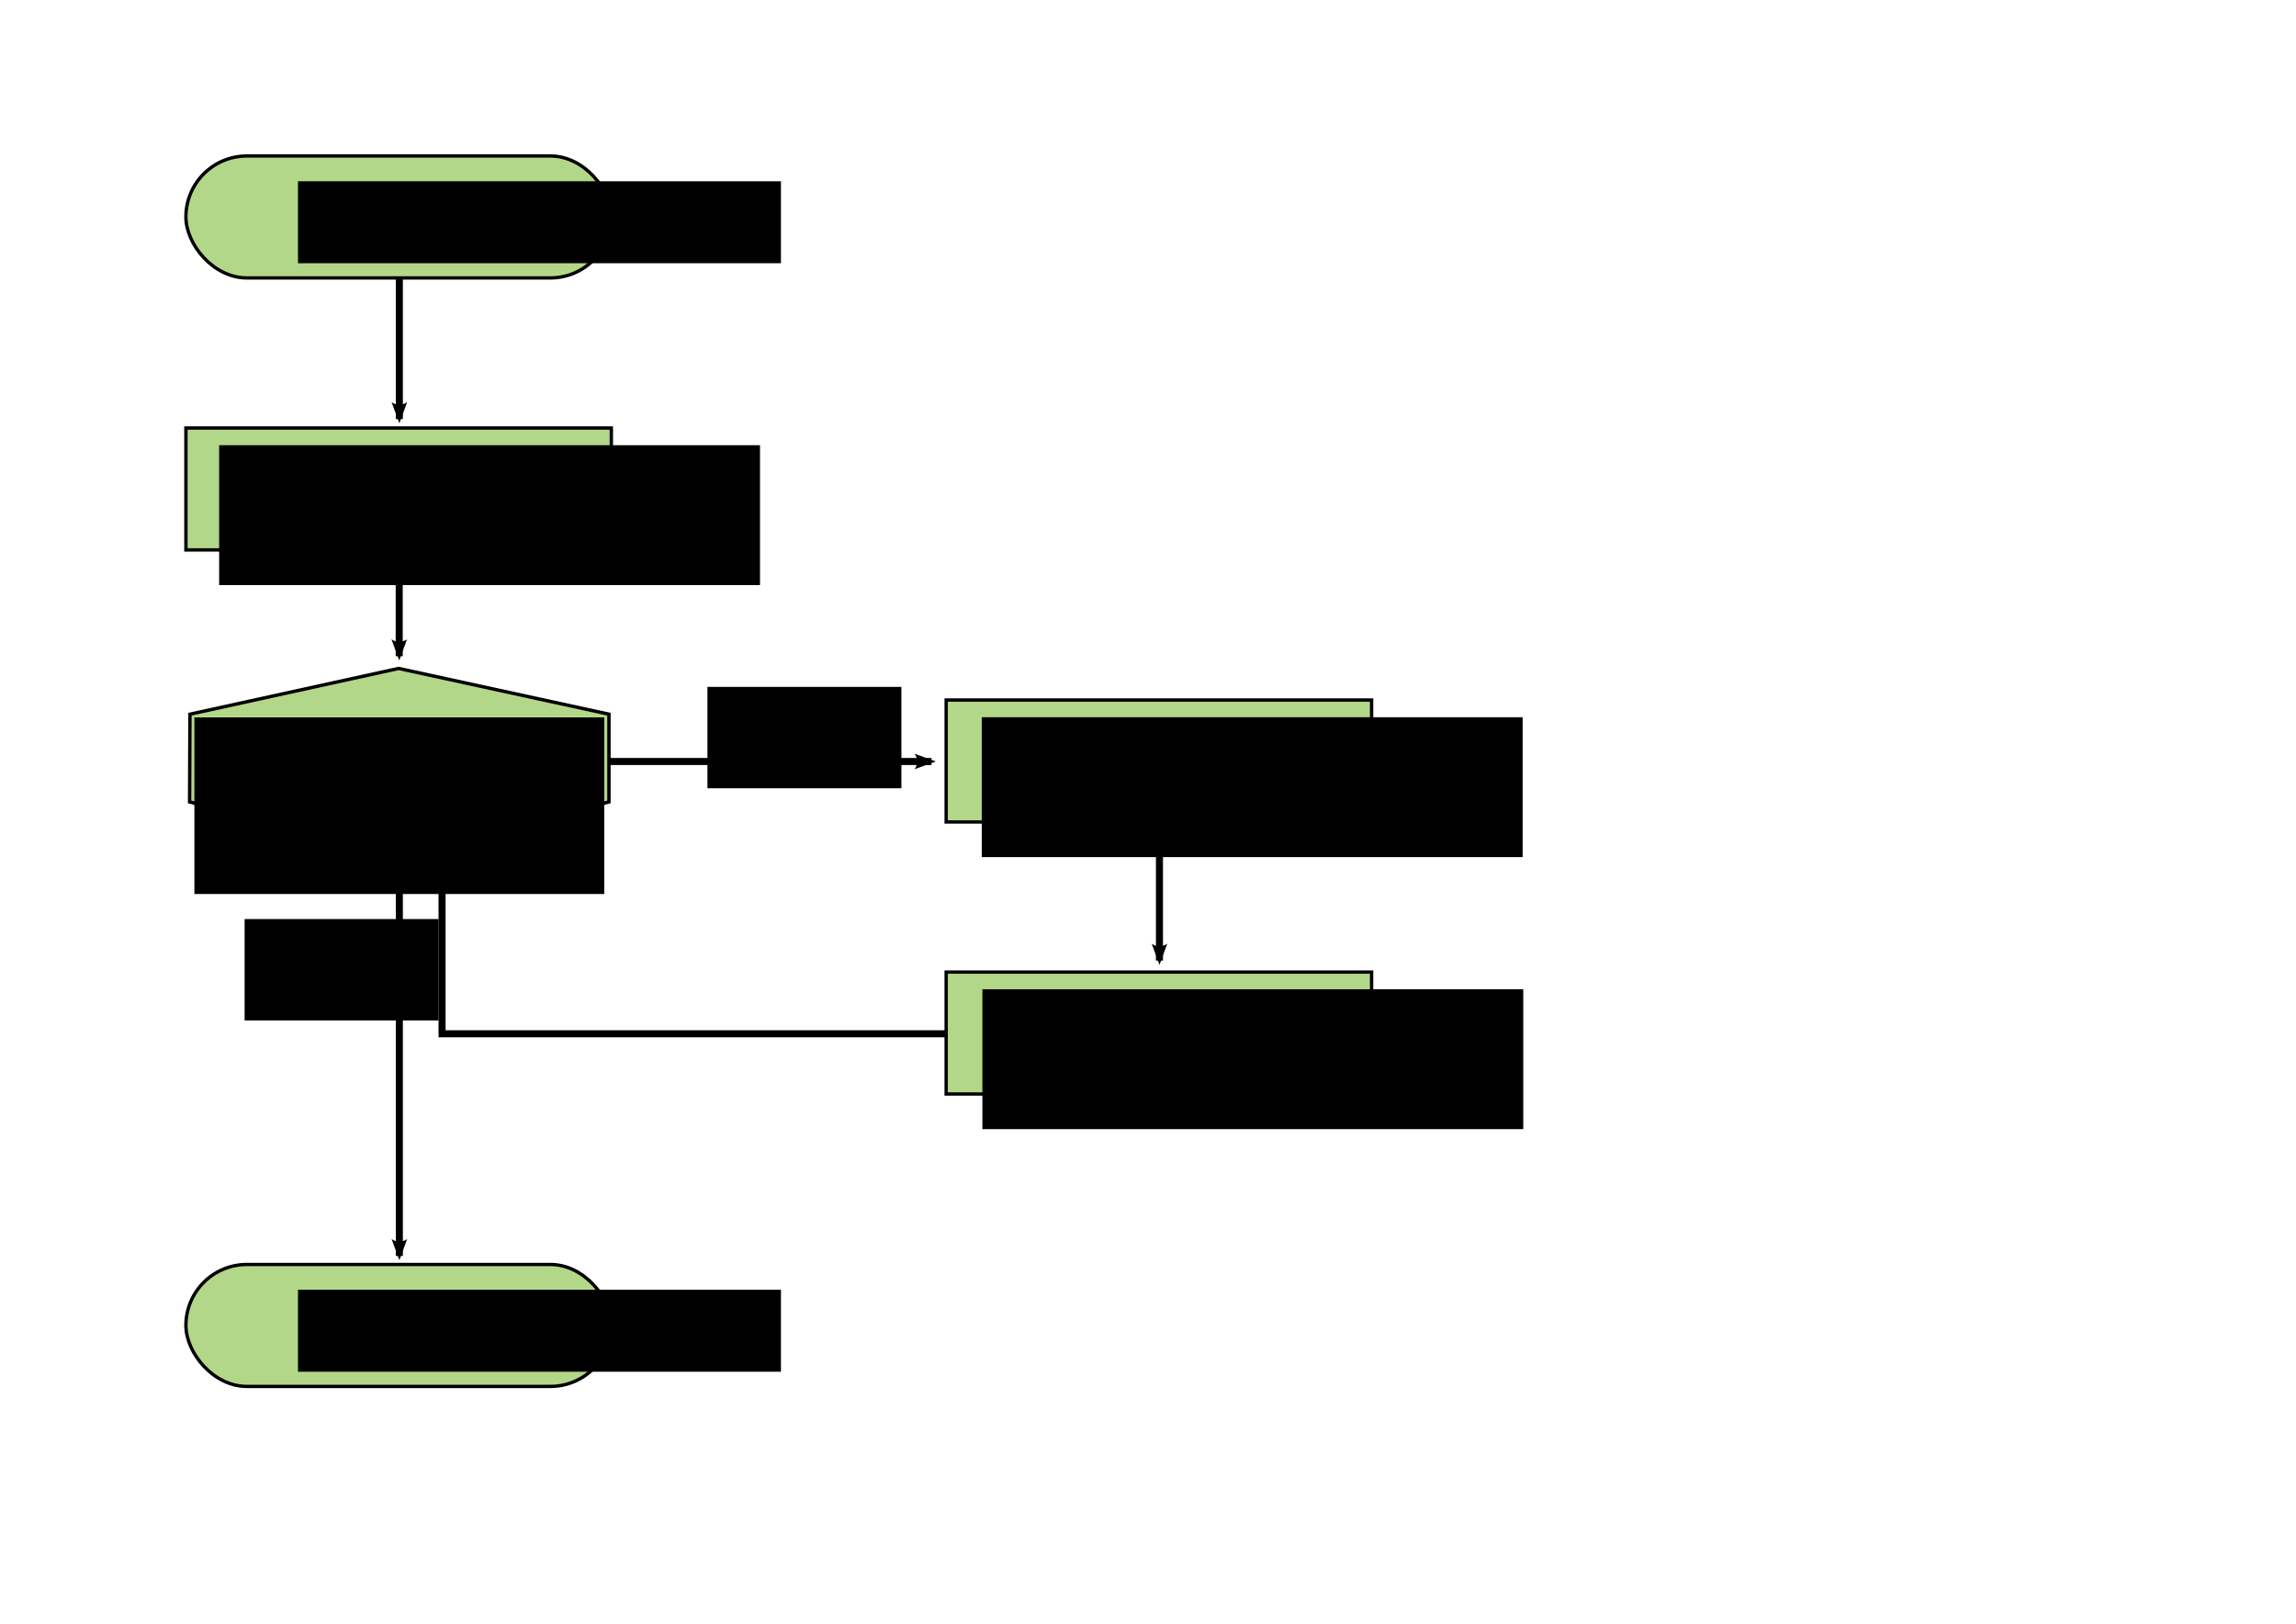 <?xml version="1.0" encoding="UTF-8" standalone="no"?>
<!-- Created with Inkscape (http://www.inkscape.org/) -->

<svg
   xmlns:dc="http://purl.org/dc/elements/1.1/"
   xmlns:cc="http://creativecommons.org/ns#"
   xmlns:rdf="http://www.w3.org/1999/02/22-rdf-syntax-ns#"
   xmlns:svg="http://www.w3.org/2000/svg"
   xmlns="http://www.w3.org/2000/svg"
   xmlns:sodipodi="http://sodipodi.sourceforge.net/DTD/sodipodi-0.dtd"
   xmlns:inkscape="http://www.inkscape.org/namespaces/inkscape"
   width="1122.52"
   height="793.701"
   id="svg2"
   version="1.1"
   inkscape:version="0.92.1 r15371"
   sodipodi:docname="diagrams.svg">
  <defs
     id="defs4">
    <marker
       inkscape:stockid="Arrow2Mend"
       orient="auto"
       refY="0"
       refX="0"
       id="Arrow2Mend"
       style="overflow:visible">
      <path
         id="path4836"
         style="fill-rule:evenodd;stroke-width:0.4;stroke-linejoin:round"
         d="M -5.58,-2.582 1.413,-0.01 -5.58,2.561 c 1.117,-1.518 1.111,-3.595 4e-7,-5.143 z"
         inkscape:connector-curvature="0" />
    </marker>
    <marker
       inkscape:stockid="Arrow2Lend"
       orient="auto"
       refY="0"
       refX="0"
       id="Arrow2Lend"
       style="overflow:visible">
      <path
         id="path4830"
         style="fill-rule:evenodd;stroke-width:0.733;stroke-linejoin:round"
         d="M -11.403,-4.733 1.417,-0.019 -11.403,4.695 c 2.048,-2.783 2.036,-6.591 10e-7,-9.428 z"
         inkscape:connector-curvature="0" />
    </marker>
    <marker
       inkscape:stockid="Arrow1Lend"
       orient="auto"
       refY="0"
       refX="0"
       id="Arrow1Lend"
       style="overflow:visible">
      <path
         id="path4812"
         d="M -10.667,0 -14.933,4.267 0,0 -14.933,-4.267 Z"
         style="fill-rule:evenodd;stroke:#000000;stroke-width:0.853pt"
         inkscape:connector-curvature="0" />
    </marker>
  </defs>
  <sodipodi:namedview
     id="base"
     pagecolor="#ffffff"
     bordercolor="#666666"
     borderopacity="1.0"
     inkscape:pageopacity="0.0"
     inkscape:pageshadow="2"
     inkscape:zoom="0.35"
     inkscape:cx="-289.176"
     inkscape:cy="390.9468"
     inkscape:document-units="px"
     inkscape:current-layer="layer1"
     showgrid="false"
     showguides="true"
     inkscape:guide-bbox="true"
     inkscape:window-width="1301"
     inkscape:window-height="744"
     inkscape:window-x="65"
     inkscape:window-y="24"
     inkscape:window-maximized="1" />
  <g
     inkscape:label="Layer 1"
     inkscape:groupmode="layer"
     id="layer1"
     transform="translate(0,-328.819)">
    <rect
       inkscape:export-ydpi="90.155174"
       inkscape:export-xdpi="90.155174"
       inkscape:export-filename="/home/krother/Desktop/courses/python/images/schleife_python.png"
       y="317.364"
       x="-958.381"
       height="752.571"
       width="740.952"
       id="rect1162"
       style="fill:#ffffff;fill-opacity:1;stroke:none;stroke-width:1.003" />
    <rect
       style="fill:#ffffff;fill-opacity:1;stroke:none;stroke-width:1.067"
       id="rect4829"
       width="792.381"
       height="795.429"
       x="3.048"
       y="334.507"
       inkscape:export-filename="/home/krother/Desktop/courses/python/images/schleife_python.png"
       inkscape:export-xdpi="90.155174"
       inkscape:export-ydpi="90.155174" />
    <g
       transform="translate(550.058,-191.778)"
       id="g3222-3" />
    <g
       id="g4780"
       transform="matrix(0.808,0,0,0.808,14.874,85.006)"
       inkscape:export-filename="/home/krother/Desktop/courses/python/images/schleife_python.png"
       inkscape:export-xdpi="90.155174"
       inkscape:export-ydpi="90.155174">
      <path
         sodipodi:nodetypes="cc"
         inkscape:connector-curvature="0"
         id="path4770"
         d="M 223.225,788.302 V 1061.552"
         style="fill:none;stroke:#000000;stroke-width:4.267;stroke-linecap:butt;stroke-linejoin:miter;stroke-opacity:1;marker-end:url(#Arrow2Mend)" />
      <path
         style="fill:none;stroke:#000000;stroke-width:4.267;stroke-linecap:butt;stroke-linejoin:miter;stroke-opacity:1;marker-end:url(#Arrow2Mend)"
         d="M 223.143,570.801 V 698.715"
         id="path4768"
         inkscape:connector-curvature="0"
         sodipodi:nodetypes="cc" />
      <g
         transform="matrix(0.948,0,0,0.948,-549.703,92.84)"
         id="g3457">
        <rect
           ry="0"
           y="493.509"
           x="679.097"
           height="77.814"
           width="271.543"
           id="rect4346"
           style="fill:#b3d789;fill-opacity:1;stroke:#000000;stroke-width:2.133;stroke-linecap:round;stroke-miterlimit:4;stroke-dasharray:none;stroke-dashoffset:0;stroke-opacity:1" />
        <flowRoot
           xml:space="preserve"
           id="flowRoot4348"
           style="font-style:normal;font-weight:normal;font-size:12.8px;line-height:0.01%;font-family:sans-serif;letter-spacing:0px;word-spacing:0px;fill:#000000;fill-opacity:1;stroke:none;stroke-width:1.067"><flowRegion
             id="flowRegion4350"
             style="font-family:sans-serif;stroke-width:1.067"><rect
               id="rect4352"
               width="345.214"
               height="89.257"
               x="700.312"
               y="504.483"
               style="font-family:sans-serif;stroke-width:1.138" /></flowRegion><flowPara
             style="font-weight:bold;font-size:22.492px;line-height:1.25;font-family:sans-serif;-inkscape-font-specification:'Sans Bold';stroke-width:1.067"
             id="flowPara4354">aufzählbaren</flowPara><flowPara
             style="font-weight:bold;font-size:22.492px;line-height:1.25;font-family:sans-serif;-inkscape-font-specification:'Sans Bold';stroke-width:1.067"
             id="flowPara3451">Datentyp abfrufen</flowPara></flowRoot>      </g>
      <path
         style="fill:none;stroke:#000000;stroke-width:4.267;stroke-linecap:butt;stroke-linejoin:miter;stroke-opacity:1;marker-end:url(#Arrow2Mend)"
         d="M 223.225,427.349 V 555.263"
         id="path4772"
         inkscape:connector-curvature="0"
         sodipodi:nodetypes="cc" />
      <g
         transform="matrix(0.948,0,0,0.948,-550.952,-73.717)"
         id="g3432">
        <rect
           style="fill:#b3d789;fill-opacity:1;stroke:#000000;stroke-width:2.133;stroke-linecap:round;stroke-miterlimit:4;stroke-dasharray:none;stroke-dashoffset:0;stroke-opacity:1"
           id="rect4370"
           width="271.543"
           height="77.814"
           x="680.413"
           y="495.603"
           ry="38.907" />
        <flowRoot
           style="font-style:normal;font-weight:normal;font-size:12.8px;line-height:0.01%;font-family:sans-serif;letter-spacing:0px;word-spacing:0px;fill:#000000;fill-opacity:1;stroke:none;stroke-width:1.067"
           id="flowRoot4372"
           xml:space="preserve"><flowRegion
             id="flowRegion4374"
             style="font-family:sans-serif;stroke-width:1.067"><rect
               y="511.739"
               x="751.949"
               height="52.306"
               width="308.262"
               id="rect4376"
               style="font-family:sans-serif;stroke-width:1.138" /></flowRegion><flowPara
             id="flowPara4380"
             style="font-weight:bold;font-size:35.987px;line-height:1.25;font-family:sans-serif;-inkscape-font-specification:'Sans Bold';stroke-width:1.067">START</flowPara></flowRoot>      </g>
      <path
         style="fill:none;stroke:#000000;stroke-width:4.267;stroke-linecap:butt;stroke-linejoin:miter;stroke-opacity:1;marker-end:url(#Arrow2Mend)"
         d="M 575.084,927.161 H 249.074 V 819.843"
         id="path4778"
         inkscape:connector-curvature="0"
         sodipodi:nodetypes="ccc" />
      <g
         id="g3439"
         transform="matrix(0.948,0,0,0.948,-550.952,596.899)">
        <rect
           ry="38.907"
           y="495.603"
           x="680.413"
           height="77.814"
           width="271.543"
           id="rect3441"
           style="fill:#b3d789;fill-opacity:1;stroke:#000000;stroke-width:2.133;stroke-linecap:round;stroke-miterlimit:4;stroke-dasharray:none;stroke-dashoffset:0;stroke-opacity:1" />
        <flowRoot
           xml:space="preserve"
           id="flowRoot3443"
           style="font-style:normal;font-weight:normal;font-size:12.8px;line-height:0.01%;font-family:sans-serif;letter-spacing:0px;word-spacing:0px;fill:#000000;fill-opacity:1;stroke:none;stroke-width:1.067"><flowRegion
             id="flowRegion3445"
             style="font-family:sans-serif;stroke-width:1.067"><rect
               id="rect3447"
               width="308.262"
               height="52.306"
               x="751.949"
               y="511.739"
               style="font-family:sans-serif;stroke-width:1.138" /></flowRegion><flowPara
             style="font-weight:bold;font-size:35.987px;line-height:1.25;font-family:sans-serif;-inkscape-font-specification:'Sans Bold';stroke-width:1.067"
             id="flowPara3449">ENDE</flowPara></flowRoot>      </g>
      <path
         style="fill:none;stroke:#000000;stroke-width:4.267;stroke-linecap:butt;stroke-linejoin:miter;stroke-opacity:1;marker-end:url(#Arrow2Mend)"
         d="M 683.152,754.968 V 882.882"
         id="path4979"
         inkscape:connector-curvature="0"
         sodipodi:nodetypes="cc" />
      <g
         id="g3499"
         transform="matrix(0.948,0,0,0.948,-89.694,257.411)">
        <rect
           ry="0"
           y="493.509"
           x="679.097"
           height="77.814"
           width="271.543"
           id="rect3501"
           style="fill:#b3d789;fill-opacity:1;stroke:#000000;stroke-width:2.133;stroke-linecap:round;stroke-miterlimit:4;stroke-dasharray:none;stroke-dashoffset:0;stroke-opacity:1" />
        <flowRoot
           xml:space="preserve"
           id="flowRoot3503"
           style="font-style:normal;font-weight:normal;font-size:12.8px;line-height:0.01%;font-family:sans-serif;letter-spacing:0px;word-spacing:0px;fill:#000000;fill-opacity:1;stroke:none;stroke-width:1.067"><flowRegion
             id="flowRegion3505"
             style="font-family:sans-serif;stroke-width:1.067"><rect
               id="rect3507"
               width="345.214"
               height="89.257"
               x="701.823"
               y="504.483"
               style="font-family:sans-serif;stroke-width:1.138" /></flowRegion><flowPara
             style="font-weight:bold;font-size:22.492px;line-height:1.25;font-family:sans-serif;-inkscape-font-specification:'Sans Bold';stroke-width:1.067"
             id="flowPara3509">nächstes Element</flowPara><flowPara
             style="font-weight:bold;font-size:22.492px;line-height:1.25;font-family:sans-serif;-inkscape-font-specification:'Sans Bold';stroke-width:1.067"
             id="flowPara3511">wird Zählvariable</flowPara></flowRoot>      </g>
      <path
         sodipodi:nodetypes="cc"
         inkscape:connector-curvature="0"
         id="path4961"
         d="M 349.484,762.439 H 545.208"
         style="fill:none;stroke:#000000;stroke-width:4.267;stroke-linecap:butt;stroke-linejoin:miter;stroke-opacity:1;marker-end:url(#Arrow2Mend)" />
      <g
         id="g4929"
         transform="translate(-18.015,90.244)">
        <path
           style="fill:#b3d789;fill-opacity:1;stroke:#000000;stroke-width:2.047;stroke-linecap:butt;stroke-linejoin:miter;stroke-opacity:1"
           d="m 114.536,643.582 126.281,-27.689 127.253,27.689 v 53.076 L 240.391,728.415 114.329,696.658 Z"
           id="path4931"
           inkscape:connector-curvature="0"
           sodipodi:nodetypes="ccccccc" />
        <flowRoot
           xml:space="preserve"
           id="flowRoot4933"
           style="font-style:normal;font-weight:normal;font-size:12.141px;line-height:0.01%;font-family:sans-serif;letter-spacing:0px;word-spacing:0px;fill:#000000;fill-opacity:1;stroke:none;stroke-width:1.012"><flowRegion
             id="flowRegion4935"
             style="font-family:sans-serif;stroke-width:1.012"><rect
               id="rect4937"
               width="248.015"
               height="106.854"
               x="117.232"
               y="645.509"
               style="font-family:sans-serif;stroke-width:1.024" /></flowRegion><flowPara
             style="font-weight:bold;font-size:21.333px;line-height:1.25;font-family:sans-serif;-inkscape-font-specification:'Sans Bold';text-align:center;text-anchor:middle;stroke-width:1.012"
             id="flowPara4939">gibt es weitere</flowPara><flowPara
             id="flowPara4941"
             style="font-weight:bold;font-size:21.333px;line-height:1.25;font-family:sans-serif;-inkscape-font-specification:'Sans Bold';text-align:center;text-anchor:middle;stroke-width:1.012">Elemente?</flowPara></flowRoot>      </g>
      <g
         transform="matrix(0.948,0,0,0.948,-89.694,421.983)"
         id="g4963">
        <g
           id="g4965">
          <rect
             style="fill:#b3d789;fill-opacity:1;stroke:#000000;stroke-width:2.133;stroke-linecap:round;stroke-miterlimit:4;stroke-dasharray:none;stroke-dashoffset:0;stroke-opacity:1"
             id="rect4967"
             width="271.543"
             height="77.814"
             x="679.097"
             y="493.509"
             ry="0" />
          <flowRoot
             style="font-style:normal;font-weight:normal;font-size:12.8px;line-height:0.01%;font-family:sans-serif;letter-spacing:0px;word-spacing:0px;fill:#000000;fill-opacity:1;stroke:none;stroke-width:1.067"
             id="flowRoot4969"
             xml:space="preserve"><flowRegion
               id="flowRegion4971"
               style="font-family:sans-serif;stroke-width:1.067"><rect
                 y="504.483"
                 x="702.224"
                 height="89.257"
                 width="345.214"
                 id="rect4973"
                 style="font-family:sans-serif;stroke-width:1.138" /></flowRegion><flowPara
               id="flowPara4975"
               style="font-weight:bold;font-size:22.492px;line-height:1.25;font-family:sans-serif;-inkscape-font-specification:'Sans Bold';stroke-width:1.067">Befehl(e) in der</flowPara><flowPara
               id="flowPara4977"
               style="font-weight:bold;font-size:22.492px;line-height:1.25;font-family:sans-serif;-inkscape-font-specification:'Sans Bold';stroke-width:1.067">Schleife ausführen</flowPara></flowRoot>        </g>
      </g>
    </g>
    <rect
       inkscape:export-ydpi="90.155174"
       inkscape:export-xdpi="90.155174"
       inkscape:export-filename="/home/krother/Desktop/courses/python/images/schleife_c.png"
       y="330.139"
       x="1191.619"
       height="795.429"
       width="792.381"
       id="rect4831"
       style="fill:#ffffff;fill-opacity:1;stroke:none;stroke-width:1.067" />
    <g
       inkscape:export-ydpi="90.155174"
       inkscape:export-xdpi="90.155174"
       inkscape:export-filename="/home/krother/Desktop/courses/python/images/schleife_c.png"
       transform="matrix(0.808,0,0,0.808,1209.541,85.006)"
       id="g4833">
      <path
         style="fill:none;stroke:#000000;stroke-width:4.267;stroke-linecap:butt;stroke-linejoin:miter;stroke-opacity:1;marker-end:url(#Arrow2Mend)"
         d="M 223.225,754.968 V 882.882"
         id="path4835"
         inkscape:connector-curvature="0"
         sodipodi:nodetypes="cc" />
      <path
         sodipodi:nodetypes="cc"
         inkscape:connector-curvature="0"
         id="path4837"
         d="M 223.143,591.92 V 719.834"
         style="fill:none;stroke:#000000;stroke-width:4.267;stroke-linecap:butt;stroke-linejoin:miter;stroke-opacity:1;marker-end:url(#Arrow2Mend)" />
      <g
         id="g4839"
         transform="matrix(0.948,0,0,0.948,-549.703,92.84)">
        <rect
           style="fill:#b3d789;fill-opacity:1;stroke:#000000;stroke-width:2.133;stroke-linecap:round;stroke-miterlimit:4;stroke-dasharray:none;stroke-dashoffset:0;stroke-opacity:1"
           id="rect4841"
           width="271.543"
           height="77.814"
           x="679.097"
           y="493.509"
           ry="0" />
        <flowRoot
           style="font-style:normal;font-weight:normal;font-size:12.8px;line-height:0.01%;font-family:sans-serif;letter-spacing:0px;word-spacing:0px;fill:#000000;fill-opacity:1;stroke:none;stroke-width:1.067"
           id="flowRoot4843"
           xml:space="preserve"><flowRegion
             id="flowRegion4845"
             style="font-family:sans-serif;stroke-width:1.067"><rect
               y="504.483"
               x="738.268"
               height="89.257"
               width="345.214"
               id="rect4847"
               style="font-family:sans-serif;stroke-width:1.138" /></flowRegion><flowPara
             id="flowPara4849"
             style="font-weight:bold;font-size:22.492px;line-height:1.25;font-family:sans-serif;-inkscape-font-specification:'Sans Bold';stroke-width:1.067">Zähler auf</flowPara><flowPara
             id="flowPara4851"
             style="font-weight:bold;font-size:22.492px;line-height:1.25;font-family:sans-serif;-inkscape-font-specification:'Sans Bold';stroke-width:1.067">Null setzen</flowPara></flowRoot>      </g>
      <g
         transform="matrix(0.948,0,0,0.948,-549.703,421.983)"
         id="g4853">
        <g
           id="g4855">
          <rect
             style="fill:#b3d789;fill-opacity:1;stroke:#000000;stroke-width:2.133;stroke-linecap:round;stroke-miterlimit:4;stroke-dasharray:none;stroke-dashoffset:0;stroke-opacity:1"
             id="rect4857"
             width="271.543"
             height="77.814"
             x="679.097"
             y="493.509"
             ry="0" />
          <flowRoot
             style="font-style:normal;font-weight:normal;font-size:12.8px;line-height:0.01%;font-family:sans-serif;letter-spacing:0px;word-spacing:0px;fill:#000000;fill-opacity:1;stroke:none;stroke-width:1.067"
             id="flowRoot4859"
             xml:space="preserve"><flowRegion
               id="flowRegion4861"
               style="font-family:sans-serif;stroke-width:1.067"><rect
                 y="504.483"
                 x="713.471"
                 height="89.257"
                 width="345.214"
                 id="rect4863"
                 style="font-family:sans-serif;stroke-width:1.138" /></flowRegion><flowPara
               id="flowPara4865"
               style="font-weight:bold;font-size:22.492px;line-height:1.25;font-family:sans-serif;-inkscape-font-specification:'Sans Bold';stroke-width:1.067">Zählvariable um</flowPara><flowPara
               id="flowPara4867"
               style="font-weight:bold;font-size:22.492px;line-height:1.25;font-family:sans-serif;-inkscape-font-specification:'Sans Bold';stroke-width:1.067">eins erhöhen</flowPara></flowRoot>        </g>
      </g>
      <path
         sodipodi:nodetypes="cc"
         inkscape:connector-curvature="0"
         id="path4869"
         d="M 223.225,427.349 V 555.263"
         style="fill:none;stroke:#000000;stroke-width:4.267;stroke-linecap:butt;stroke-linejoin:miter;stroke-opacity:1;marker-end:url(#Arrow2Mend)" />
      <g
         id="g4871"
         transform="matrix(0.948,0,0,0.948,-550.952,-73.717)">
        <rect
           ry="38.907"
           y="495.603"
           x="680.413"
           height="77.814"
           width="271.543"
           id="rect4873"
           style="fill:#b3d789;fill-opacity:1;stroke:#000000;stroke-width:2.133;stroke-linecap:round;stroke-miterlimit:4;stroke-dasharray:none;stroke-dashoffset:0;stroke-opacity:1" />
        <flowRoot
           xml:space="preserve"
           id="flowRoot4875"
           style="font-style:normal;font-weight:normal;font-size:12.8px;line-height:0.01%;font-family:sans-serif;letter-spacing:0px;word-spacing:0px;fill:#000000;fill-opacity:1;stroke:none;stroke-width:1.067"><flowRegion
             id="flowRegion4877"
             style="font-family:sans-serif;stroke-width:1.067"><rect
               id="rect4879"
               width="308.262"
               height="52.306"
               x="751.949"
               y="511.739"
               style="font-family:sans-serif;stroke-width:1.138" /></flowRegion><flowPara
             style="font-weight:bold;font-size:35.987px;line-height:1.25;font-family:sans-serif;-inkscape-font-specification:'Sans Bold';stroke-width:1.067"
             id="flowPara4881">START</flowPara></flowRoot>      </g>
      <path
         sodipodi:nodetypes="ccc"
         inkscape:connector-curvature="0"
         id="path4883"
         d="M 683.937,965.179 V 1105.831 H 357.927"
         style="fill:none;stroke:#000000;stroke-width:4.267;stroke-linecap:butt;stroke-linejoin:miter;stroke-opacity:1;marker-end:url(#Arrow2Mend)" />
      <g
         transform="matrix(0.948,0,0,0.948,-550.952,596.899)"
         id="g4885">
        <rect
           style="fill:#b3d789;fill-opacity:1;stroke:#000000;stroke-width:2.133;stroke-linecap:round;stroke-miterlimit:4;stroke-dasharray:none;stroke-dashoffset:0;stroke-opacity:1"
           id="rect4887"
           width="271.543"
           height="77.814"
           x="680.413"
           y="495.603"
           ry="38.907" />
        <flowRoot
           style="font-style:normal;font-weight:normal;font-size:12.8px;line-height:0.01%;font-family:sans-serif;letter-spacing:0px;word-spacing:0px;fill:#000000;fill-opacity:1;stroke:none;stroke-width:1.067"
           id="flowRoot4889"
           xml:space="preserve"><flowRegion
             id="flowRegion4891"
             style="font-family:sans-serif;stroke-width:1.067"><rect
               y="511.739"
               x="751.949"
               height="52.306"
               width="308.262"
               id="rect4893"
               style="font-family:sans-serif;stroke-width:1.138" /></flowRegion><flowPara
             id="flowPara4895"
             style="font-weight:bold;font-size:35.987px;line-height:1.25;font-family:sans-serif;-inkscape-font-specification:'Sans Bold';stroke-width:1.067">ENDE</flowPara></flowRoot>      </g>
      <path
         sodipodi:nodetypes="cc"
         inkscape:connector-curvature="0"
         id="path4897"
         d="M 352.124,927.01 H 547.848"
         style="fill:none;stroke:#000000;stroke-width:4.267;stroke-linecap:butt;stroke-linejoin:miter;stroke-opacity:1;marker-end:url(#Arrow2Mend)" />
      <g
         transform="matrix(0.948,0,0,0.948,-549.703,257.411)"
         id="g4899">
        <rect
           style="fill:#b3d789;fill-opacity:1;stroke:#000000;stroke-width:2.133;stroke-linecap:round;stroke-miterlimit:4;stroke-dasharray:none;stroke-dashoffset:0;stroke-opacity:1"
           id="rect4901"
           width="271.543"
           height="77.814"
           x="679.097"
           y="493.509"
           ry="0" />
        <flowRoot
           style="font-style:normal;font-weight:normal;font-size:12.8px;line-height:0.01%;font-family:sans-serif;letter-spacing:0px;word-spacing:0px;fill:#000000;fill-opacity:1;stroke:none;stroke-width:1.067"
           id="flowRoot4903"
           xml:space="preserve"><flowRegion
             id="flowRegion4905"
             style="font-family:sans-serif;stroke-width:1.067"><rect
               y="504.483"
               x="721.504"
               height="89.257"
               width="345.214"
               id="rect4907"
               style="font-family:sans-serif;stroke-width:1.138" /></flowRegion><flowPara
             id="flowPara4909"
             style="font-weight:bold;font-size:22.492px;line-height:1.25;font-family:sans-serif;-inkscape-font-specification:'Sans Bold';stroke-width:1.067">Befehl(e)</flowPara><flowPara
             id="flowPara4911"
             style="font-weight:bold;font-size:22.492px;line-height:1.25;font-family:sans-serif;-inkscape-font-specification:'Sans Bold';stroke-width:1.067">ausführen</flowPara></flowRoot>      </g>
      <path
         style="fill:none;stroke:#000000;stroke-width:4.267;stroke-linecap:butt;stroke-linejoin:miter;stroke-opacity:1;marker-end:url(#Arrow2Mend)"
         d="M 683.937,903.091 V 762.439 H 357.927"
         id="path4913"
         inkscape:connector-curvature="0"
         sodipodi:nodetypes="ccc" />
      <g
         id="g4915"
         transform="translate(442.175,256.339)">
        <path
           style="fill:#b3d789;fill-opacity:1;stroke:#000000;stroke-width:2.047;stroke-linecap:butt;stroke-linejoin:miter;stroke-opacity:1"
           d="m 114.536,643.582 126.281,-27.689 127.253,27.689 v 53.076 L 240.391,728.415 114.329,696.658 Z"
           id="path4917"
           inkscape:connector-curvature="0"
           sodipodi:nodetypes="ccccccc" />
        <flowRoot
           xml:space="preserve"
           id="flowRoot4919"
           style="font-style:normal;font-weight:normal;font-size:12.141px;line-height:0.01%;font-family:sans-serif;letter-spacing:0px;word-spacing:0px;fill:#000000;fill-opacity:1;stroke:none;stroke-width:1.012"><flowRegion
             id="flowRegion4921"
             style="font-family:sans-serif;stroke-width:1.012"><rect
               id="rect4923"
               width="173.347"
               height="64.187"
               x="154.57"
               y="645.66"
               style="font-family:sans-serif;stroke-width:1.024" /></flowRegion><flowPara
             style="font-weight:bold;font-size:21.333px;line-height:1.25;font-family:sans-serif;-inkscape-font-specification:'Sans Bold';text-align:center;text-anchor:middle;stroke-width:1.012"
             id="flowPara4925">Zählvariable</flowPara><flowPara
             id="flowPara4927"
             style="font-weight:bold;font-size:21.333px;line-height:1.25;font-family:sans-serif;-inkscape-font-specification:'Sans Bold';text-align:center;text-anchor:middle;stroke-width:1.012">bei 10? </flowPara></flowRoot>      </g>
      <flowRoot
         xml:space="preserve"
         id="flowRoot4981-5"
         style="font-style:normal;font-weight:normal;font-size:15.84px;line-height:0.01%;font-family:sans-serif;letter-spacing:0px;word-spacing:0px;fill:#000000;fill-opacity:1;stroke:none;stroke-width:1.32"><flowRegion
           id="flowRegion4983-6"
           style="font-family:sans-serif;stroke-width:1.32"><rect
             id="rect4985-2"
             width="117.336"
             height="61.335"
             x="700.245"
             y="808.561"
             style="font-family:sans-serif;stroke-width:1.742" /></flowRegion><flowPara
           id="flowPara4987-9"
           style="font-weight:bold;font-size:26.399px;line-height:1.25;font-family:sans-serif;stroke-width:1.32">NEIN</flowPara></flowRoot>      <flowRoot
         style="font-style:normal;font-weight:normal;font-size:15.84px;line-height:0.01%;font-family:sans-serif;letter-spacing:0px;word-spacing:0px;fill:#000000;fill-opacity:1;stroke:none;stroke-width:1.32"
         id="flowRoot4989-1"
         xml:space="preserve"><flowRegion
           id="flowRegion4991-2"
           style="font-family:sans-serif;stroke-width:1.32"><rect
             y="1005.538"
             x="701.174"
             height="61.335"
             width="117.336"
             id="rect4993-7"
             style="font-family:sans-serif;stroke-width:1.742" /></flowRegion><flowPara
           style="font-weight:bold;font-size:26.399px;line-height:1.25;font-family:sans-serif;stroke-width:1.32"
           id="flowPara4995-0">JA</flowPara></flowRoot>    </g>
    <flowRoot
       xml:space="preserve"
       id="flowRoot4981"
       style="font-style:normal;font-weight:normal;font-size:12.8px;line-height:0.01%;font-family:sans-serif;letter-spacing:0px;word-spacing:0px;fill:#000000;fill-opacity:1;stroke:none;stroke-width:1.067"
       inkscape:export-filename="/home/krother/Desktop/courses/python/images/schleife_python.png"
       inkscape:export-xdpi="90.155174"
       inkscape:export-ydpi="90.155174"
       transform="translate(0,1.429)"><flowRegion
         id="flowRegion4983"
         style="font-family:sans-serif;stroke-width:1.067"><rect
           id="rect4985"
           width="94.82"
           height="49.565"
           x="119.602"
           y="776.643"
           style="font-family:sans-serif;stroke-width:1.138" /></flowRegion><flowPara
         id="flowPara4987"
         style="font-weight:bold;font-size:21.333px;line-height:1.25;font-family:sans-serif;stroke-width:1.067">NEIN</flowPara></flowRoot>    <flowRoot
       style="font-style:normal;font-weight:normal;font-size:12.8px;line-height:0.01%;font-family:sans-serif;letter-spacing:0px;word-spacing:0px;fill:#000000;fill-opacity:1;stroke:none;stroke-width:1.067"
       id="flowRoot4989"
       xml:space="preserve"
       inkscape:export-filename="/home/krother/Desktop/courses/python/images/schleife_python.png"
       inkscape:export-xdpi="90.155174"
       inkscape:export-ydpi="90.155174"><flowRegion
         id="flowRegion4991"
         style="font-family:sans-serif;stroke-width:1.067"><rect
           y="664.584"
           x="345.876"
           height="49.565"
           width="94.82"
           id="rect4993"
           style="font-family:sans-serif;stroke-width:1.138" /></flowRegion><flowPara
         style="font-weight:bold;font-size:21.333px;line-height:1.25;font-family:sans-serif;stroke-width:1.067"
         id="flowPara4995">JA</flowPara></flowRoot>    <rect
       style="fill:#ffffff;fill-opacity:1;stroke:none;stroke-width:1.067"
       id="rect5155"
       width="775.141"
       height="612.254"
       x="1201.655"
       y="1278.503"
       inkscape:export-filename="/home/krother/Desktop/courses/python/images/schleife_while.png"
       inkscape:export-xdpi="90.155174"
       inkscape:export-ydpi="90.155174" />
    <g
       id="g5157"
       transform="matrix(0.808,0,0,0.808,1215.636,953.578)"
       inkscape:export-filename="/home/krother/Desktop/courses/python/images/schleife_while.png"
       inkscape:export-xdpi="90.155174"
       inkscape:export-ydpi="90.155174">
      <path
         sodipodi:nodetypes="cc"
         inkscape:connector-curvature="0"
         id="path5159"
         d="M 223.225,750.968 V 946.883"
         style="fill:none;stroke:#000000;stroke-width:4.267;stroke-linecap:butt;stroke-linejoin:miter;stroke-opacity:1;marker-end:url(#Arrow2Mend)" />
      <path
         style="fill:none;stroke:#000000;stroke-width:4.267;stroke-linecap:butt;stroke-linejoin:miter;stroke-opacity:1;marker-end:url(#Arrow2Mend)"
         d="M 223.143,570.801 V 698.715"
         id="path5161"
         inkscape:connector-curvature="0"
         sodipodi:nodetypes="cc" />
      <g
         transform="matrix(0.948,0,0,0.948,-550.952,65.115)"
         id="g5179">
        <rect
           style="fill:#b3d789;fill-opacity:1;stroke:#000000;stroke-width:2.133;stroke-linecap:round;stroke-miterlimit:4;stroke-dasharray:none;stroke-dashoffset:0;stroke-opacity:1"
           id="rect5181"
           width="271.543"
           height="77.814"
           x="680.413"
           y="495.603"
           ry="38.907" />
        <flowRoot
           style="font-style:normal;font-weight:normal;font-size:12.8px;line-height:0.01%;font-family:sans-serif;letter-spacing:0px;word-spacing:0px;fill:#000000;fill-opacity:1;stroke:none;stroke-width:1.067"
           id="flowRoot5183"
           xml:space="preserve"><flowRegion
             id="flowRegion5185"
             style="font-family:sans-serif;stroke-width:1.067"><rect
               y="511.739"
               x="751.949"
               height="52.306"
               width="308.262"
               id="rect5187"
               style="font-family:sans-serif;stroke-width:1.138" /></flowRegion><flowPara
             id="flowPara5189"
             style="font-weight:bold;font-size:35.987px;line-height:1.25;font-family:sans-serif;-inkscape-font-specification:'Sans Bold';stroke-width:1.067">START</flowPara></flowRoot>      </g>
      <path
         style="fill:none;stroke:#000000;stroke-width:4.267;stroke-linecap:butt;stroke-linejoin:miter;stroke-opacity:1;marker-end:url(#Arrow2Mend)"
         d="m 684.419,787.737 v 94.09 H 249.074 v -61.984"
         id="path5191"
         inkscape:connector-curvature="0"
         sodipodi:nodetypes="cccc" />
      <g
         id="g5193"
         transform="matrix(0.948,0,0,0.948,-550.952,483.476)">
        <rect
           ry="38.907"
           y="495.603"
           x="680.413"
           height="77.814"
           width="271.543"
           id="rect5195"
           style="fill:#b3d789;fill-opacity:1;stroke:#000000;stroke-width:2.133;stroke-linecap:round;stroke-miterlimit:4;stroke-dasharray:none;stroke-dashoffset:0;stroke-opacity:1" />
        <flowRoot
           xml:space="preserve"
           id="flowRoot5197"
           style="font-style:normal;font-weight:normal;font-size:12.8px;line-height:0.01%;font-family:sans-serif;letter-spacing:0px;word-spacing:0px;fill:#000000;fill-opacity:1;stroke:none;stroke-width:1.067"><flowRegion
             id="flowRegion5199"
             style="font-family:sans-serif;stroke-width:1.067"><rect
               id="rect5201"
               width="308.262"
               height="52.306"
               x="751.949"
               y="511.739"
               style="font-family:sans-serif;stroke-width:1.138" /></flowRegion><flowPara
             style="font-weight:bold;font-size:35.987px;line-height:1.25;font-family:sans-serif;-inkscape-font-specification:'Sans Bold';stroke-width:1.067"
             id="flowPara5203">ENDE</flowPara></flowRoot>      </g>
      <g
         transform="matrix(0.948,0,0,0.948,-89.694,257.411)"
         id="g5237">
        <g
           id="g5239">
          <rect
             style="fill:#b3d789;fill-opacity:1;stroke:#000000;stroke-width:2.133;stroke-linecap:round;stroke-miterlimit:4;stroke-dasharray:none;stroke-dashoffset:0;stroke-opacity:1"
             id="rect5241"
             width="271.543"
             height="77.814"
             x="679.097"
             y="493.509"
             ry="0" />
          <flowRoot
             style="font-style:normal;font-weight:normal;font-size:12.8px;line-height:0.01%;font-family:sans-serif;letter-spacing:0px;word-spacing:0px;fill:#000000;fill-opacity:1;stroke:none;stroke-width:1.067"
             id="flowRoot5243"
             xml:space="preserve"><flowRegion
               id="flowRegion5245"
               style="font-family:sans-serif;stroke-width:1.067"><rect
                 y="504.483"
                 x="702.224"
                 height="89.257"
                 width="345.214"
                 id="rect5247"
                 style="font-family:sans-serif;stroke-width:1.138" /></flowRegion><flowPara
               id="flowPara5249"
               style="font-weight:bold;font-size:22.492px;line-height:1.25;font-family:sans-serif;-inkscape-font-specification:'Sans Bold';stroke-width:1.067">Befehl(e) in der</flowPara><flowPara
               id="flowPara5251"
               style="font-weight:bold;font-size:22.492px;line-height:1.25;font-family:sans-serif;-inkscape-font-specification:'Sans Bold';stroke-width:1.067">Schleife ausführen</flowPara></flowRoot>        </g>
      </g>
      <path
         sodipodi:nodetypes="cc"
         inkscape:connector-curvature="0"
         id="path5221"
         d="M 349.484,762.439 H 545.208"
         style="fill:none;stroke:#000000;stroke-width:4.267;stroke-linecap:butt;stroke-linejoin:miter;stroke-opacity:1;marker-end:url(#Arrow2Mend)" />
      <g
         id="g5223"
         transform="translate(-18.015,90.244)">
        <path
           style="fill:#b3d789;fill-opacity:1;stroke:#000000;stroke-width:2.047;stroke-linecap:butt;stroke-linejoin:miter;stroke-opacity:1"
           d="m 114.536,643.582 126.281,-27.689 127.253,27.689 v 53.076 L 240.391,728.415 114.329,696.658 Z"
           id="path5225"
           inkscape:connector-curvature="0"
           sodipodi:nodetypes="ccccccc" />
        <flowRoot
           xml:space="preserve"
           id="flowRoot5227"
           style="font-style:normal;font-weight:normal;font-size:12.141px;line-height:0.01%;font-family:sans-serif;letter-spacing:0px;word-spacing:0px;fill:#000000;fill-opacity:1;stroke:none;stroke-width:1.012"><flowRegion
             id="flowRegion5229"
             style="font-family:sans-serif;stroke-width:1.012"><rect
               id="rect5231"
               width="248.015"
               height="106.854"
               x="117.232"
               y="645.509"
               style="font-family:sans-serif;stroke-width:1.024" /></flowRegion><flowPara
             style="font-weight:bold;font-size:21.333px;line-height:1.25;font-family:sans-serif;-inkscape-font-specification:'Sans Bold';text-align:center;text-anchor:middle;stroke-width:1.012"
             id="flowPara5233">Abbruchbedingung</flowPara><flowPara
             id="flowPara5235"
             style="font-weight:bold;font-size:21.333px;line-height:1.25;font-family:sans-serif;-inkscape-font-specification:'Sans Bold';text-align:center;text-anchor:middle;stroke-width:1.012">erfüllt?</flowPara></flowRoot>      </g>
    </g>
    <flowRoot
       xml:space="preserve"
       id="flowRoot5253"
       style="font-style:normal;font-weight:normal;font-size:12.8px;line-height:0.01%;font-family:sans-serif;letter-spacing:0px;word-spacing:0px;fill:#000000;fill-opacity:1;stroke:none;stroke-width:1.067"
       inkscape:export-filename="/home/krother/Desktop/courses/python/images/schleife_while.png"
       inkscape:export-xdpi="90.155174"
       inkscape:export-ydpi="90.155174"><flowRegion
         id="flowRegion5255"
         style="font-family:sans-serif;stroke-width:1.067"><rect
           id="rect5257"
           width="94.82"
           height="49.565"
           x="1541.251"
           y="1535.31"
           style="font-family:sans-serif;stroke-width:1.138" /></flowRegion><flowPara
         id="flowPara5259"
         style="font-weight:bold;font-size:21.333px;line-height:1.25;font-family:sans-serif;stroke-width:1.067">NEIN</flowPara></flowRoot>    <flowRoot
       style="font-style:normal;font-weight:normal;font-size:12.8px;line-height:0.01%;font-family:sans-serif;letter-spacing:0px;word-spacing:0px;fill:#000000;fill-opacity:1;stroke:none;stroke-width:1.067"
       id="flowRoot5261"
       xml:space="preserve"
       inkscape:export-filename="/home/krother/Desktop/courses/python/images/schleife_while.png"
       inkscape:export-xdpi="90.155174"
       inkscape:export-ydpi="90.155174"><flowRegion
         id="flowRegion5263"
         style="font-family:sans-serif;stroke-width:1.067"><rect
           y="1640.905"
           x="1356.999"
           height="49.565"
           width="94.82"
           id="rect5265"
           style="font-family:sans-serif;stroke-width:1.138" /></flowRegion><flowPara
         style="font-weight:bold;font-size:21.333px;line-height:1.25;font-family:sans-serif;stroke-width:1.067"
         id="flowPara5267">JA</flowPara></flowRoot>    <g
       id="g5372"
       transform="translate(133.609,8.62)"
       inkscape:export-filename="/home/krother/Desktop/courses/python/images/IPO.png"
       inkscape:export-xdpi="90.155174"
       inkscape:export-ydpi="90.155174">
      <rect
         style="fill:#ffffff;fill-opacity:1;stroke:none;stroke-width:1.067"
         id="rect5041"
         width="399.238"
         height="656.762"
         x="-12.191"
         y="1189.364"
         inkscape:export-filename="/home/krother/Desktop/courses/python/images/schleife_python.png"
         inkscape:export-xdpi="90.155174"
         inkscape:export-ydpi="90.155174" />
      <path
         sodipodi:nodetypes="cc"
         inkscape:connector-curvature="0"
         id="path5063"
         d="m 175.388,1300.222 v 71.368"
         style="fill:none;stroke:#000000;stroke-width:3.448;stroke-linecap:butt;stroke-linejoin:miter;stroke-opacity:1;marker-end:url(#Arrow2Mend)" />
      <path
         style="fill:none;stroke:#000000;stroke-width:3.448;stroke-linecap:butt;stroke-linejoin:miter;stroke-opacity:1;marker-end:url(#Arrow2Mend)"
         d="m 175.388,1412.466 v 71.368"
         id="path5334"
         inkscape:connector-curvature="0"
         sodipodi:nodetypes="cc" />
      <path
         sodipodi:nodetypes="cc"
         inkscape:connector-curvature="0"
         id="path5336"
         d="m 175.388,1524.71 v 71.368"
         style="fill:none;stroke:#000000;stroke-width:3.448;stroke-linecap:butt;stroke-linejoin:miter;stroke-opacity:1;marker-end:url(#Arrow2Mend)" />
      <path
         style="fill:none;stroke:#000000;stroke-width:3.448;stroke-linecap:butt;stroke-linejoin:miter;stroke-opacity:1;marker-end:url(#Arrow2Mend)"
         d="m 175.388,1636.954 v 71.368"
         id="path5338"
         inkscape:connector-curvature="0"
         sodipodi:nodetypes="cc" />
      <g
         id="g5340">
        <g
           transform="matrix(0.766,0,0,0.766,-449.154,998.712)"
           id="g5049">
          <rect
             ry="0"
             y="493.509"
             x="679.097"
             height="77.814"
             width="271.543"
             id="rect5051"
             style="fill:#b3d789;fill-opacity:1;stroke:#000000;stroke-width:2.133;stroke-linecap:round;stroke-miterlimit:4;stroke-dasharray:none;stroke-dashoffset:0;stroke-opacity:1" />
          <flowRoot
             xml:space="preserve"
             id="flowRoot5053"
             style="font-style:normal;font-weight:normal;font-size:12.8px;line-height:0.01%;font-family:sans-serif;letter-spacing:0px;word-spacing:0px;fill:#000000;fill-opacity:1;stroke:none;stroke-width:1.067"><flowRegion
               id="flowRegion5055"
               style="font-family:sans-serif;stroke-width:1.067"><rect
                 id="rect5057"
                 width="345.214"
                 height="89.257"
                 x="738.545"
                 y="508.208"
                 style="font-family:sans-serif;stroke-width:1.138" /></flowRegion><flowPara
               style="font-weight:bold;font-size:33.4px;line-height:1.25;font-family:sans-serif;-inkscape-font-specification:'Sans Bold';stroke-width:1.067"
               id="flowPara5061">Eingabe</flowPara></flowRoot>        </g>
        <g
           transform="matrix(0.766,0,0,0.766,-450.163,884.863)"
           id="g5065">
          <rect
             style="fill:#b3d789;fill-opacity:1;stroke:#000000;stroke-width:2.133;stroke-linecap:round;stroke-miterlimit:4;stroke-dasharray:none;stroke-dashoffset:0;stroke-opacity:1"
             id="rect5067"
             width="271.543"
             height="77.814"
             x="680.413"
             y="495.603"
             ry="38.907" />
          <flowRoot
             style="font-style:normal;font-weight:normal;font-size:12.8px;line-height:0.01%;font-family:sans-serif;letter-spacing:0px;word-spacing:0px;fill:#000000;fill-opacity:1;stroke:none;stroke-width:1.067"
             id="flowRoot5069"
             xml:space="preserve"><flowRegion
               id="flowRegion5071"
               style="font-family:sans-serif;stroke-width:1.067"><rect
                 y="511.739"
                 x="751.949"
                 height="52.306"
                 width="308.262"
                 id="rect5073"
                 style="font-family:sans-serif;stroke-width:1.138" /></flowRegion><flowPara
               id="flowPara5075"
               style="font-weight:bold;font-size:35.987px;line-height:1.25;font-family:sans-serif;-inkscape-font-specification:'Sans Bold';stroke-width:1.067">START</flowPara></flowRoot>        </g>
        <g
           id="g5079"
           transform="matrix(0.766,0,0,0.766,-450.163,1333.84)">
          <rect
             ry="38.907"
             y="495.603"
             x="680.413"
             height="77.814"
             width="271.543"
             id="rect5081"
             style="fill:#b3d789;fill-opacity:1;stroke:#000000;stroke-width:2.133;stroke-linecap:round;stroke-miterlimit:4;stroke-dasharray:none;stroke-dashoffset:0;stroke-opacity:1" />
          <flowRoot
             xml:space="preserve"
             id="flowRoot5083"
             style="font-style:normal;font-weight:normal;font-size:12.8px;line-height:0.01%;font-family:sans-serif;letter-spacing:0px;word-spacing:0px;fill:#000000;fill-opacity:1;stroke:none;stroke-width:1.067"><flowRegion
               id="flowRegion5085"
               style="font-family:sans-serif;stroke-width:1.067"><rect
                 id="rect5087"
                 width="308.262"
                 height="52.306"
                 x="751.949"
                 y="511.739"
                 style="font-family:sans-serif;stroke-width:1.138" /></flowRegion><flowPara
               style="font-weight:bold;font-size:35.987px;line-height:1.25;font-family:sans-serif;-inkscape-font-specification:'Sans Bold';stroke-width:1.067"
               id="flowPara5089">ENDE</flowPara></flowRoot>        </g>
        <g
           id="g5310"
           transform="matrix(0.766,0,0,0.766,-441.715,1112.503)">
          <rect
             style="fill:#b3d789;fill-opacity:1;stroke:#000000;stroke-width:2.133;stroke-linecap:round;stroke-miterlimit:4;stroke-dasharray:none;stroke-dashoffset:0;stroke-opacity:1"
             id="rect5312"
             width="271.543"
             height="77.814"
             x="669.391"
             y="491.492"
             ry="0" />
          <flowRoot
             style="font-style:normal;font-weight:normal;font-size:12.8px;line-height:0.01%;font-family:sans-serif;letter-spacing:0px;word-spacing:0px;fill:#000000;fill-opacity:1;stroke:none;stroke-width:1.067"
             id="flowRoot5314"
             xml:space="preserve"><flowRegion
               id="flowRegion5316"
               style="font-family:sans-serif;stroke-width:1.067"><rect
                 y="508.208"
                 x="692.819"
                 height="89.257"
                 width="345.214"
                 id="rect5318"
                 style="font-family:sans-serif;stroke-width:1.138" /></flowRegion><flowPara
               id="flowPara5320"
               style="font-weight:bold;font-size:30.616px;line-height:1.25;font-family:sans-serif;-inkscape-font-specification:'Sans Bold';stroke-width:1.067">Verarbeitung</flowPara></flowRoot>        </g>
        <g
           transform="matrix(0.766,0,0,0.766,-452.416,1223.201)"
           id="g5322">
          <rect
             ry="0"
             y="493.509"
             x="683.354"
             height="77.814"
             width="271.543"
             id="rect5324"
             style="fill:#b3d789;fill-opacity:1;stroke:#000000;stroke-width:2.133;stroke-linecap:round;stroke-miterlimit:4;stroke-dasharray:none;stroke-dashoffset:0;stroke-opacity:1" />
          <flowRoot
             xml:space="preserve"
             id="flowRoot5326"
             style="font-style:normal;font-weight:normal;font-size:12.8px;line-height:0.01%;font-family:sans-serif;letter-spacing:0px;word-spacing:0px;fill:#000000;fill-opacity:1;stroke:none;stroke-width:1.067"><flowRegion
               id="flowRegion5328"
               style="font-family:sans-serif;stroke-width:1.067"><rect
                 id="rect5330"
                 width="345.214"
                 height="89.257"
                 x="738.545"
                 y="508.208"
                 style="font-family:sans-serif;stroke-width:1.138" /></flowRegion><flowPara
               style="font-weight:bold;font-size:33.4px;line-height:1.25;font-family:sans-serif;-inkscape-font-specification:'Sans Bold';stroke-width:1.067"
               id="flowPara5332">Ausgabe</flowPara></flowRoot>        </g>
      </g>
    </g>
    <g
       inkscape:export-ydpi="90.155174"
       inkscape:export-xdpi="90.155174"
       inkscape:export-filename="/home/krother/Desktop/courses/python/images/IPO_EN.png"
       transform="translate(581.61,-11.19)"
       id="g3181">
      <rect
         inkscape:export-ydpi="90.155174"
         inkscape:export-xdpi="90.155174"
         inkscape:export-filename="/home/krother/Desktop/courses/python/images/schleife_python.png"
         y="1189.364"
         x="-12.191"
         height="656.762"
         width="399.238"
         id="rect3183"
         style="fill:#ffffff;fill-opacity:1;stroke:none;stroke-width:1.067" />
      <path
         style="fill:none;stroke:#000000;stroke-width:3.448;stroke-linecap:butt;stroke-linejoin:miter;stroke-opacity:1;marker-end:url(#Arrow2Mend)"
         d="m 175.388,1300.222 v 71.368"
         id="path3185"
         inkscape:connector-curvature="0"
         sodipodi:nodetypes="cc" />
      <path
         sodipodi:nodetypes="cc"
         inkscape:connector-curvature="0"
         id="path3187"
         d="m 175.388,1412.466 v 71.368"
         style="fill:none;stroke:#000000;stroke-width:3.448;stroke-linecap:butt;stroke-linejoin:miter;stroke-opacity:1;marker-end:url(#Arrow2Mend)" />
      <path
         style="fill:none;stroke:#000000;stroke-width:3.448;stroke-linecap:butt;stroke-linejoin:miter;stroke-opacity:1;marker-end:url(#Arrow2Mend)"
         d="m 175.388,1524.71 v 71.368"
         id="path3189"
         inkscape:connector-curvature="0"
         sodipodi:nodetypes="cc" />
      <path
         sodipodi:nodetypes="cc"
         inkscape:connector-curvature="0"
         id="path3191"
         d="m 175.388,1636.954 v 71.368"
         style="fill:none;stroke:#000000;stroke-width:3.448;stroke-linecap:butt;stroke-linejoin:miter;stroke-opacity:1;marker-end:url(#Arrow2Mend)" />
      <g
         id="g3193">
        <g
           id="g3195"
           transform="matrix(0.766,0,0,0.766,-449.154,998.712)">
          <rect
             style="fill:#b3d789;fill-opacity:1;stroke:#000000;stroke-width:2.133;stroke-linecap:round;stroke-miterlimit:4;stroke-dasharray:none;stroke-dashoffset:0;stroke-opacity:1"
             id="rect3197"
             width="271.543"
             height="77.814"
             x="679.097"
             y="493.509"
             ry="0" />
          <flowRoot
             style="font-style:normal;font-weight:normal;font-size:12.8px;line-height:0.01%;font-family:sans-serif;letter-spacing:0px;word-spacing:0px;fill:#000000;fill-opacity:1;stroke:none;stroke-width:1.067"
             id="flowRoot3199"
             xml:space="preserve"><flowRegion
               id="flowRegion3201"
               style="font-family:sans-serif;stroke-width:1.067"><rect
                 y="508.208"
                 x="738.545"
                 height="89.257"
                 width="345.214"
                 id="rect3203"
                 style="font-family:sans-serif;stroke-width:1.138" /></flowRegion><flowPara
               id="flowPara3205"
               style="font-weight:bold;font-size:33.4px;line-height:1.25;font-family:sans-serif;-inkscape-font-specification:'Sans Bold';stroke-width:1.067">Input</flowPara></flowRoot>        </g>
        <g
           id="g3207"
           transform="matrix(0.766,0,0,0.766,-450.163,884.863)">
          <rect
             ry="38.907"
             y="495.603"
             x="680.413"
             height="77.814"
             width="271.543"
             id="rect3209"
             style="fill:#b3d789;fill-opacity:1;stroke:#000000;stroke-width:2.133;stroke-linecap:round;stroke-miterlimit:4;stroke-dasharray:none;stroke-dashoffset:0;stroke-opacity:1" />
          <flowRoot
             xml:space="preserve"
             id="flowRoot3211"
             style="font-style:normal;font-weight:normal;font-size:12.8px;line-height:0.01%;font-family:sans-serif;letter-spacing:0px;word-spacing:0px;fill:#000000;fill-opacity:1;stroke:none;stroke-width:1.067"><flowRegion
               id="flowRegion3213"
               style="font-family:sans-serif;stroke-width:1.067"><rect
                 id="rect3215"
                 width="308.262"
                 height="52.306"
                 x="751.949"
                 y="511.739"
                 style="font-family:sans-serif;stroke-width:1.138" /></flowRegion><flowPara
               style="font-weight:bold;font-size:35.987px;line-height:1.25;font-family:sans-serif;-inkscape-font-specification:'Sans Bold';stroke-width:1.067"
               id="flowPara3217">START</flowPara></flowRoot>        </g>
        <g
           transform="matrix(0.766,0,0,0.766,-450.163,1333.84)"
           id="g3219">
          <rect
             style="fill:#b3d789;fill-opacity:1;stroke:#000000;stroke-width:2.133;stroke-linecap:round;stroke-miterlimit:4;stroke-dasharray:none;stroke-dashoffset:0;stroke-opacity:1"
             id="rect3221"
             width="271.543"
             height="77.814"
             x="680.413"
             y="495.603"
             ry="38.907" />
          <flowRoot
             style="font-style:normal;font-weight:normal;font-size:12.8px;line-height:0.01%;font-family:sans-serif;letter-spacing:0px;word-spacing:0px;fill:#000000;fill-opacity:1;stroke:none;stroke-width:1.067"
             id="flowRoot3223"
             xml:space="preserve"><flowRegion
               id="flowRegion3225"
               style="font-family:sans-serif;stroke-width:1.067"><rect
                 y="511.739"
                 x="751.949"
                 height="52.306"
                 width="308.262"
                 id="rect3227"
                 style="font-family:sans-serif;stroke-width:1.138" /></flowRegion><flowPara
               id="flowPara3229"
               style="font-weight:bold;font-size:35.987px;line-height:1.25;font-family:sans-serif;-inkscape-font-specification:'Sans Bold';stroke-width:1.067">ENDE</flowPara></flowRoot>        </g>
        <g
           transform="matrix(0.766,0,0,0.766,-441.715,1112.503)"
           id="g3231">
          <rect
             ry="0"
             y="491.492"
             x="669.391"
             height="77.814"
             width="271.543"
             id="rect3233"
             style="fill:#b3d789;fill-opacity:1;stroke:#000000;stroke-width:2.133;stroke-linecap:round;stroke-miterlimit:4;stroke-dasharray:none;stroke-dashoffset:0;stroke-opacity:1" />
          <flowRoot
             xml:space="preserve"
             id="flowRoot3235"
             style="font-style:normal;font-weight:normal;font-size:12.8px;line-height:0.01%;font-family:sans-serif;letter-spacing:0px;word-spacing:0px;fill:#000000;fill-opacity:1;stroke:none;stroke-width:1.067"><flowRegion
               id="flowRegion3237"
               style="font-family:sans-serif;stroke-width:1.067"><rect
                 id="rect3239"
                 width="345.214"
                 height="89.257"
                 x="692.819"
                 y="508.208"
                 style="font-family:sans-serif;stroke-width:1.138" /></flowRegion><flowPara
               style="font-weight:bold;font-size:30.616px;line-height:1.25;font-family:sans-serif;-inkscape-font-specification:'Sans Bold';stroke-width:1.067"
               id="flowPara3241">Processing</flowPara></flowRoot>        </g>
        <g
           id="g3243"
           transform="matrix(0.766,0,0,0.766,-452.416,1223.201)">
          <rect
             style="fill:#b3d789;fill-opacity:1;stroke:#000000;stroke-width:2.133;stroke-linecap:round;stroke-miterlimit:4;stroke-dasharray:none;stroke-dashoffset:0;stroke-opacity:1"
             id="rect3245"
             width="271.543"
             height="77.814"
             x="683.354"
             y="493.509"
             ry="0" />
          <flowRoot
             style="font-style:normal;font-weight:normal;font-size:12.8px;line-height:0.01%;font-family:sans-serif;letter-spacing:0px;word-spacing:0px;fill:#000000;fill-opacity:1;stroke:none;stroke-width:1.067"
             id="flowRoot3247"
             xml:space="preserve"><flowRegion
               id="flowRegion3249"
               style="font-family:sans-serif;stroke-width:1.067"><rect
                 y="508.208"
                 x="738.545"
                 height="89.257"
                 width="345.214"
                 id="rect3251"
                 style="font-family:sans-serif;stroke-width:1.138" /></flowRegion><flowPara
               id="flowPara3253"
               style="font-weight:bold;font-size:33.4px;line-height:1.25;font-family:sans-serif;-inkscape-font-specification:'Sans Bold';stroke-width:1.067">Output</flowPara></flowRoot>        </g>
      </g>
    </g>
    <g
       inkscape:export-ydpi="90.155174"
       inkscape:export-xdpi="90.155174"
       inkscape:export-filename="/home/krother/Desktop/courses/python/images/schleife_python.png"
       transform="matrix(0.808,0,0,0.808,-965.126,82.149)"
       id="g1160">
      <path
         style="fill:none;stroke:#000000;stroke-width:4.267;stroke-linecap:butt;stroke-linejoin:miter;stroke-opacity:1;marker-end:url(#Arrow2Mend)"
         d="M 683.149,861.699 V 989.613"
         id="path1228"
         inkscape:connector-curvature="0"
         sodipodi:nodetypes="cc" />
      <path
         style="fill:none;stroke:#000000;stroke-width:4.267;stroke-linecap:butt;stroke-linejoin:miter;stroke-opacity:1;marker-end:url(#Arrow2Mend)"
         d="m 223.225,788.302 0,303.251"
         id="path1066"
         inkscape:connector-curvature="0"
         sodipodi:nodetypes="cc" />
      <path
         sodipodi:nodetypes="cc"
         inkscape:connector-curvature="0"
         id="path1068"
         d="M 223.143,570.801 V 698.715"
         style="fill:none;stroke:#000000;stroke-width:4.267;stroke-linecap:butt;stroke-linejoin:miter;stroke-opacity:1;marker-end:url(#Arrow2Mend)" />
      <g
         id="g1082"
         transform="matrix(0.948,0,0,0.948,-549.703,92.84)">
        <rect
           style="fill:#b3d789;fill-opacity:1;stroke:#000000;stroke-width:2.133;stroke-linecap:round;stroke-miterlimit:4;stroke-dasharray:none;stroke-dashoffset:0;stroke-opacity:1"
           id="rect1070"
           width="271.543"
           height="77.814"
           x="679.097"
           y="493.509"
           ry="0" />
        <flowRoot
           style="font-style:normal;font-weight:normal;font-size:12.8px;line-height:0.01%;font-family:sans-serif;letter-spacing:0px;word-spacing:0px;fill:#000000;fill-opacity:1;stroke:none;stroke-width:1.067"
           id="flowRoot1080"
           xml:space="preserve"><flowRegion
             style="font-family:sans-serif;stroke-width:1.067"
             id="flowRegion1074"><rect
               style="font-family:sans-serif;stroke-width:1.138"
               y="504.483"
               x="700.312"
               height="89.257"
               width="345.214"
               id="rect1072" /></flowRegion><flowPara
             id="flowPara1076"
             style="font-weight:bold;font-size:22.492px;line-height:1.25;font-family:sans-serif;-inkscape-font-specification:'Sans Bold';stroke-width:1.067">Alles für das Spiel</flowPara><flowPara
             id="flowPara1078"
             style="font-weight:bold;font-size:22.492px;line-height:1.25;font-family:sans-serif;-inkscape-font-specification:'Sans Bold';stroke-width:1.067">vorbereiten</flowPara></flowRoot>      </g>
      <path
         sodipodi:nodetypes="cc"
         inkscape:connector-curvature="0"
         id="path1084"
         d="M 223.225,427.349 V 555.263"
         style="fill:none;stroke:#000000;stroke-width:4.267;stroke-linecap:butt;stroke-linejoin:miter;stroke-opacity:1;marker-end:url(#Arrow2Mend)" />
      <g
         id="g1096"
         transform="matrix(0.948,0,0,0.948,-550.952,-73.717)">
        <rect
           ry="38.907"
           y="495.603"
           x="680.413"
           height="77.814"
           width="271.543"
           id="rect1086"
           style="fill:#b3d789;fill-opacity:1;stroke:#000000;stroke-width:2.133;stroke-linecap:round;stroke-miterlimit:4;stroke-dasharray:none;stroke-dashoffset:0;stroke-opacity:1" />
        <flowRoot
           xml:space="preserve"
           id="flowRoot1094"
           style="font-style:normal;font-weight:normal;font-size:12.8px;line-height:0.01%;font-family:sans-serif;letter-spacing:0px;word-spacing:0px;fill:#000000;fill-opacity:1;stroke:none;stroke-width:1.067"><flowRegion
             style="font-family:sans-serif;stroke-width:1.067"
             id="flowRegion1090"><rect
               style="font-family:sans-serif;stroke-width:1.138"
               id="rect1088"
               width="308.262"
               height="52.306"
               x="751.949"
               y="511.739" /></flowRegion><flowPara
             style="font-weight:bold;font-size:35.987px;line-height:1.25;font-family:sans-serif;-inkscape-font-specification:'Sans Bold';stroke-width:1.067"
             id="flowPara1092">START</flowPara></flowRoot>      </g>
      <path
         sodipodi:nodetypes="ccc"
         inkscape:connector-curvature="0"
         id="path1098"
         d="M 575.084,1034.663 H 249.074 l 0,-214.821"
         style="fill:none;stroke:#000000;stroke-width:4.267;stroke-linecap:butt;stroke-linejoin:miter;stroke-opacity:1;marker-end:url(#Arrow2Mend)" />
      <g
         transform="matrix(0.948,0,0,0.948,-550.952,628.149)"
         id="g1110">
        <rect
           style="fill:#b3d789;fill-opacity:1;stroke:#000000;stroke-width:2.133;stroke-linecap:round;stroke-miterlimit:4;stroke-dasharray:none;stroke-dashoffset:0;stroke-opacity:1"
           id="rect1100"
           width="271.543"
           height="77.814"
           x="680.413"
           y="495.603"
           ry="38.907" />
        <flowRoot
           style="font-style:normal;font-weight:normal;font-size:12.8px;line-height:0.01%;font-family:sans-serif;letter-spacing:0px;word-spacing:0px;fill:#000000;fill-opacity:1;stroke:none;stroke-width:1.067"
           id="flowRoot1108"
           xml:space="preserve"><flowRegion
             style="font-family:sans-serif;stroke-width:1.067"
             id="flowRegion1104"><rect
               style="font-family:sans-serif;stroke-width:1.138"
               y="511.739"
               x="751.949"
               height="52.306"
               width="308.262"
               id="rect1102" /></flowRegion><flowPara
             id="flowPara1106"
             style="font-weight:bold;font-size:35.987px;line-height:1.25;font-family:sans-serif;-inkscape-font-specification:'Sans Bold';stroke-width:1.067">ENDE</flowPara></flowRoot>      </g>
      <path
         sodipodi:nodetypes="cc"
         inkscape:connector-curvature="0"
         id="path1112"
         d="M 683.149,726.02 V 853.934"
         style="fill:none;stroke:#000000;stroke-width:4.267;stroke-linecap:butt;stroke-linejoin:miter;stroke-opacity:1;marker-end:url(#Arrow2Mend)" />
      <g
         transform="matrix(0.948,0,0,0.948,-89.694,257.411)"
         id="g1126">
        <rect
           style="fill:#b3d789;fill-opacity:1;stroke:#000000;stroke-width:2.133;stroke-linecap:round;stroke-miterlimit:4;stroke-dasharray:none;stroke-dashoffset:0;stroke-opacity:1"
           id="rect1114"
           width="271.543"
           height="77.814"
           x="679.097"
           y="493.509"
           ry="0" />
        <flowRoot
           style="font-style:normal;font-weight:normal;font-size:12.8px;line-height:0.01%;font-family:sans-serif;letter-spacing:0px;word-spacing:0px;fill:#000000;fill-opacity:1;stroke:none;stroke-width:1.067"
           id="flowRoot1124"
           xml:space="preserve"
           transform="translate(-9.225)"><flowRegion
             style="font-family:sans-serif;stroke-width:1.067"
             id="flowRegion1118"><rect
               style="font-family:sans-serif;stroke-width:1.138"
               y="504.483"
               x="701.823"
               height="89.257"
               width="345.214"
               id="rect1116" /></flowRegion><flowPara
             id="flowPara1120"
             style="font-weight:bold;font-size:22.492px;line-height:1.25;font-family:sans-serif;-inkscape-font-specification:'Sans Bold';stroke-width:1.067">Eingabe des</flowPara><flowPara
             id="flowPara1122"
             style="font-weight:bold;font-size:22.492px;line-height:1.25;font-family:sans-serif;-inkscape-font-specification:'Sans Bold';stroke-width:1.067">Spielers auswerten</flowPara></flowRoot>      </g>
      <path
         style="fill:none;stroke:#000000;stroke-width:4.267;stroke-linecap:butt;stroke-linejoin:miter;stroke-opacity:1;marker-end:url(#Arrow2Mend)"
         d="M 349.484,762.439 H 545.208"
         id="path1128"
         inkscape:connector-curvature="0"
         sodipodi:nodetypes="cc" />
      <g
         transform="translate(-18.015,90.244)"
         id="g1142">
        <path
           sodipodi:nodetypes="ccccccc"
           inkscape:connector-curvature="0"
           id="path1130"
           d="m 114.536,643.582 126.281,-27.689 127.253,27.689 v 53.076 L 240.391,728.415 114.329,696.658 Z"
           style="fill:#b3d789;fill-opacity:1;stroke:#000000;stroke-width:2.047;stroke-linecap:butt;stroke-linejoin:miter;stroke-opacity:1" />
        <flowRoot
           style="font-style:normal;font-weight:normal;font-size:12.141px;line-height:0.01%;font-family:sans-serif;letter-spacing:0px;word-spacing:0px;fill:#000000;fill-opacity:1;stroke:none;stroke-width:1.012"
           id="flowRoot1140"
           xml:space="preserve"><flowRegion
             style="font-family:sans-serif;stroke-width:1.012"
             id="flowRegion1134"><rect
               style="font-family:sans-serif;stroke-width:1.024"
               y="645.509"
               x="117.232"
               height="106.854"
               width="248.015"
               id="rect1132" /></flowRegion><flowPara
             id="flowPara1136"
             style="font-weight:bold;font-size:21.333px;line-height:1.25;font-family:sans-serif;-inkscape-font-specification:'Sans Bold';text-align:center;text-anchor:middle;stroke-width:1.012">ist das Spiel</flowPara><flowPara
             style="font-weight:bold;font-size:21.333px;line-height:1.25;font-family:sans-serif;-inkscape-font-specification:'Sans Bold';text-align:center;text-anchor:middle;stroke-width:1.012"
             id="flowPara1138">zu Ende?</flowPara></flowRoot>      </g>
      <g
         id="g1158"
         transform="matrix(0.948,0,0,0.948,-91.904,393.103)">
        <g
           id="g1156">
          <rect
             ry="0"
             y="493.509"
             x="679.097"
             height="77.814"
             width="271.543"
             id="rect1144"
             style="fill:#b3d789;fill-opacity:1;stroke:#000000;stroke-width:2.133;stroke-linecap:round;stroke-miterlimit:4;stroke-dasharray:none;stroke-dashoffset:0;stroke-opacity:1" />
          <flowRoot
             xml:space="preserve"
             id="flowRoot1154"
             style="font-style:normal;font-weight:normal;font-size:12.8px;line-height:0.01%;font-family:sans-serif;letter-spacing:0px;word-spacing:0px;fill:#000000;fill-opacity:1;stroke:none;stroke-width:1.067"><flowRegion
               style="font-family:sans-serif;stroke-width:1.067"
               id="flowRegion1148"><rect
                 style="font-family:sans-serif;stroke-width:1.138"
                 id="rect1146"
                 width="345.214"
                 height="89.257"
                 x="702.224"
                 y="504.483" /></flowRegion><flowPara
               style="font-weight:bold;font-size:22.492px;line-height:1.25;font-family:sans-serif;-inkscape-font-specification:'Sans Bold';stroke-width:1.067"
               id="flowPara1232">Spielzustand</flowPara><flowPara
               style="font-weight:bold;font-size:22.492px;line-height:1.25;font-family:sans-serif;-inkscape-font-specification:'Sans Bold';stroke-width:1.067"
               id="flowPara1236">aktualisieren</flowPara></flowRoot>        </g>
      </g>
      <g
         transform="matrix(0.948,0,0,0.948,-91.904,528.794)"
         id="g1226">
        <g
           id="g1224">
          <rect
             style="fill:#b3d789;fill-opacity:1;stroke:#000000;stroke-width:2.133;stroke-linecap:round;stroke-miterlimit:4;stroke-dasharray:none;stroke-dashoffset:0;stroke-opacity:1"
             id="rect1212"
             width="271.543"
             height="77.814"
             x="679.097"
             y="493.509"
             ry="0" />
          <flowRoot
             style="font-style:normal;font-weight:normal;font-size:12.8px;line-height:0.01%;font-family:sans-serif;letter-spacing:0px;word-spacing:0px;fill:#000000;fill-opacity:1;stroke:none;stroke-width:1.067"
             id="flowRoot1222"
             xml:space="preserve"><flowRegion
               id="flowRegion1216"
               style="font-family:sans-serif;stroke-width:1.067"><rect
                 y="504.483"
                 x="702.224"
                 height="89.257"
                 width="345.214"
                 id="rect1214"
                 style="font-family:sans-serif;stroke-width:1.138" /></flowRegion><flowPara
               id="flowPara1218"
               style="font-weight:bold;font-size:22.492px;line-height:1.25;font-family:sans-serif;-inkscape-font-specification:'Sans Bold';stroke-width:1.067">Spielzustand</flowPara><flowPara
               id="flowPara1220"
               style="font-weight:bold;font-size:22.492px;line-height:1.25;font-family:sans-serif;-inkscape-font-specification:'Sans Bold';stroke-width:1.067">zeichnen</flowPara></flowRoot>        </g>
      </g>
    </g>
    <flowRoot
       xml:space="preserve"
       id="flowRoot4981-3"
       style="font-style:normal;font-weight:normal;font-size:12.8px;line-height:0.01%;font-family:sans-serif;letter-spacing:0px;word-spacing:0px;fill:#000000;fill-opacity:1;stroke:none;stroke-width:1.067"
       inkscape:export-filename="/home/krother/Desktop/courses/python/images/schleife_python.png"
       inkscape:export-xdpi="90.155174"
       inkscape:export-ydpi="90.155174"
       transform="translate(-778.737,-123.793)"><flowRegion
         id="flowRegion4983-67"
         style="font-family:sans-serif;stroke-width:1.067"><rect
           id="rect4985-5"
           width="94.82"
           height="49.565"
           x="119.602"
           y="776.643"
           style="font-family:sans-serif;stroke-width:1.138" /></flowRegion><flowPara
         id="flowPara4987-3"
         style="font-weight:bold;font-size:21.333px;line-height:1.25;font-family:sans-serif;stroke-width:1.067">NEIN</flowPara></flowRoot>    <flowRoot
       transform="translate(-1184.603,97.558)"
       style="font-style:normal;font-weight:normal;font-size:12.8px;line-height:0.01%;font-family:sans-serif;letter-spacing:0px;word-spacing:0px;fill:#000000;fill-opacity:1;stroke:none;stroke-width:1.067"
       id="flowRoot4989-5"
       xml:space="preserve"
       inkscape:export-filename="/home/krother/Desktop/courses/python/images/schleife_python.png"
       inkscape:export-xdpi="90.155174"
       inkscape:export-ydpi="90.155174"><flowRegion
         id="flowRegion4991-6"
         style="font-family:sans-serif;stroke-width:1.067"><rect
           y="664.584"
           x="345.876"
           height="49.565"
           width="94.82"
           id="rect4993-2"
           style="font-family:sans-serif;stroke-width:1.138" /></flowRegion><flowPara
         style="font-weight:bold;font-size:21.333px;line-height:1.25;font-family:sans-serif;stroke-width:1.067"
         id="flowPara4995-9">JA</flowPara></flowRoot>  </g>
</svg>
